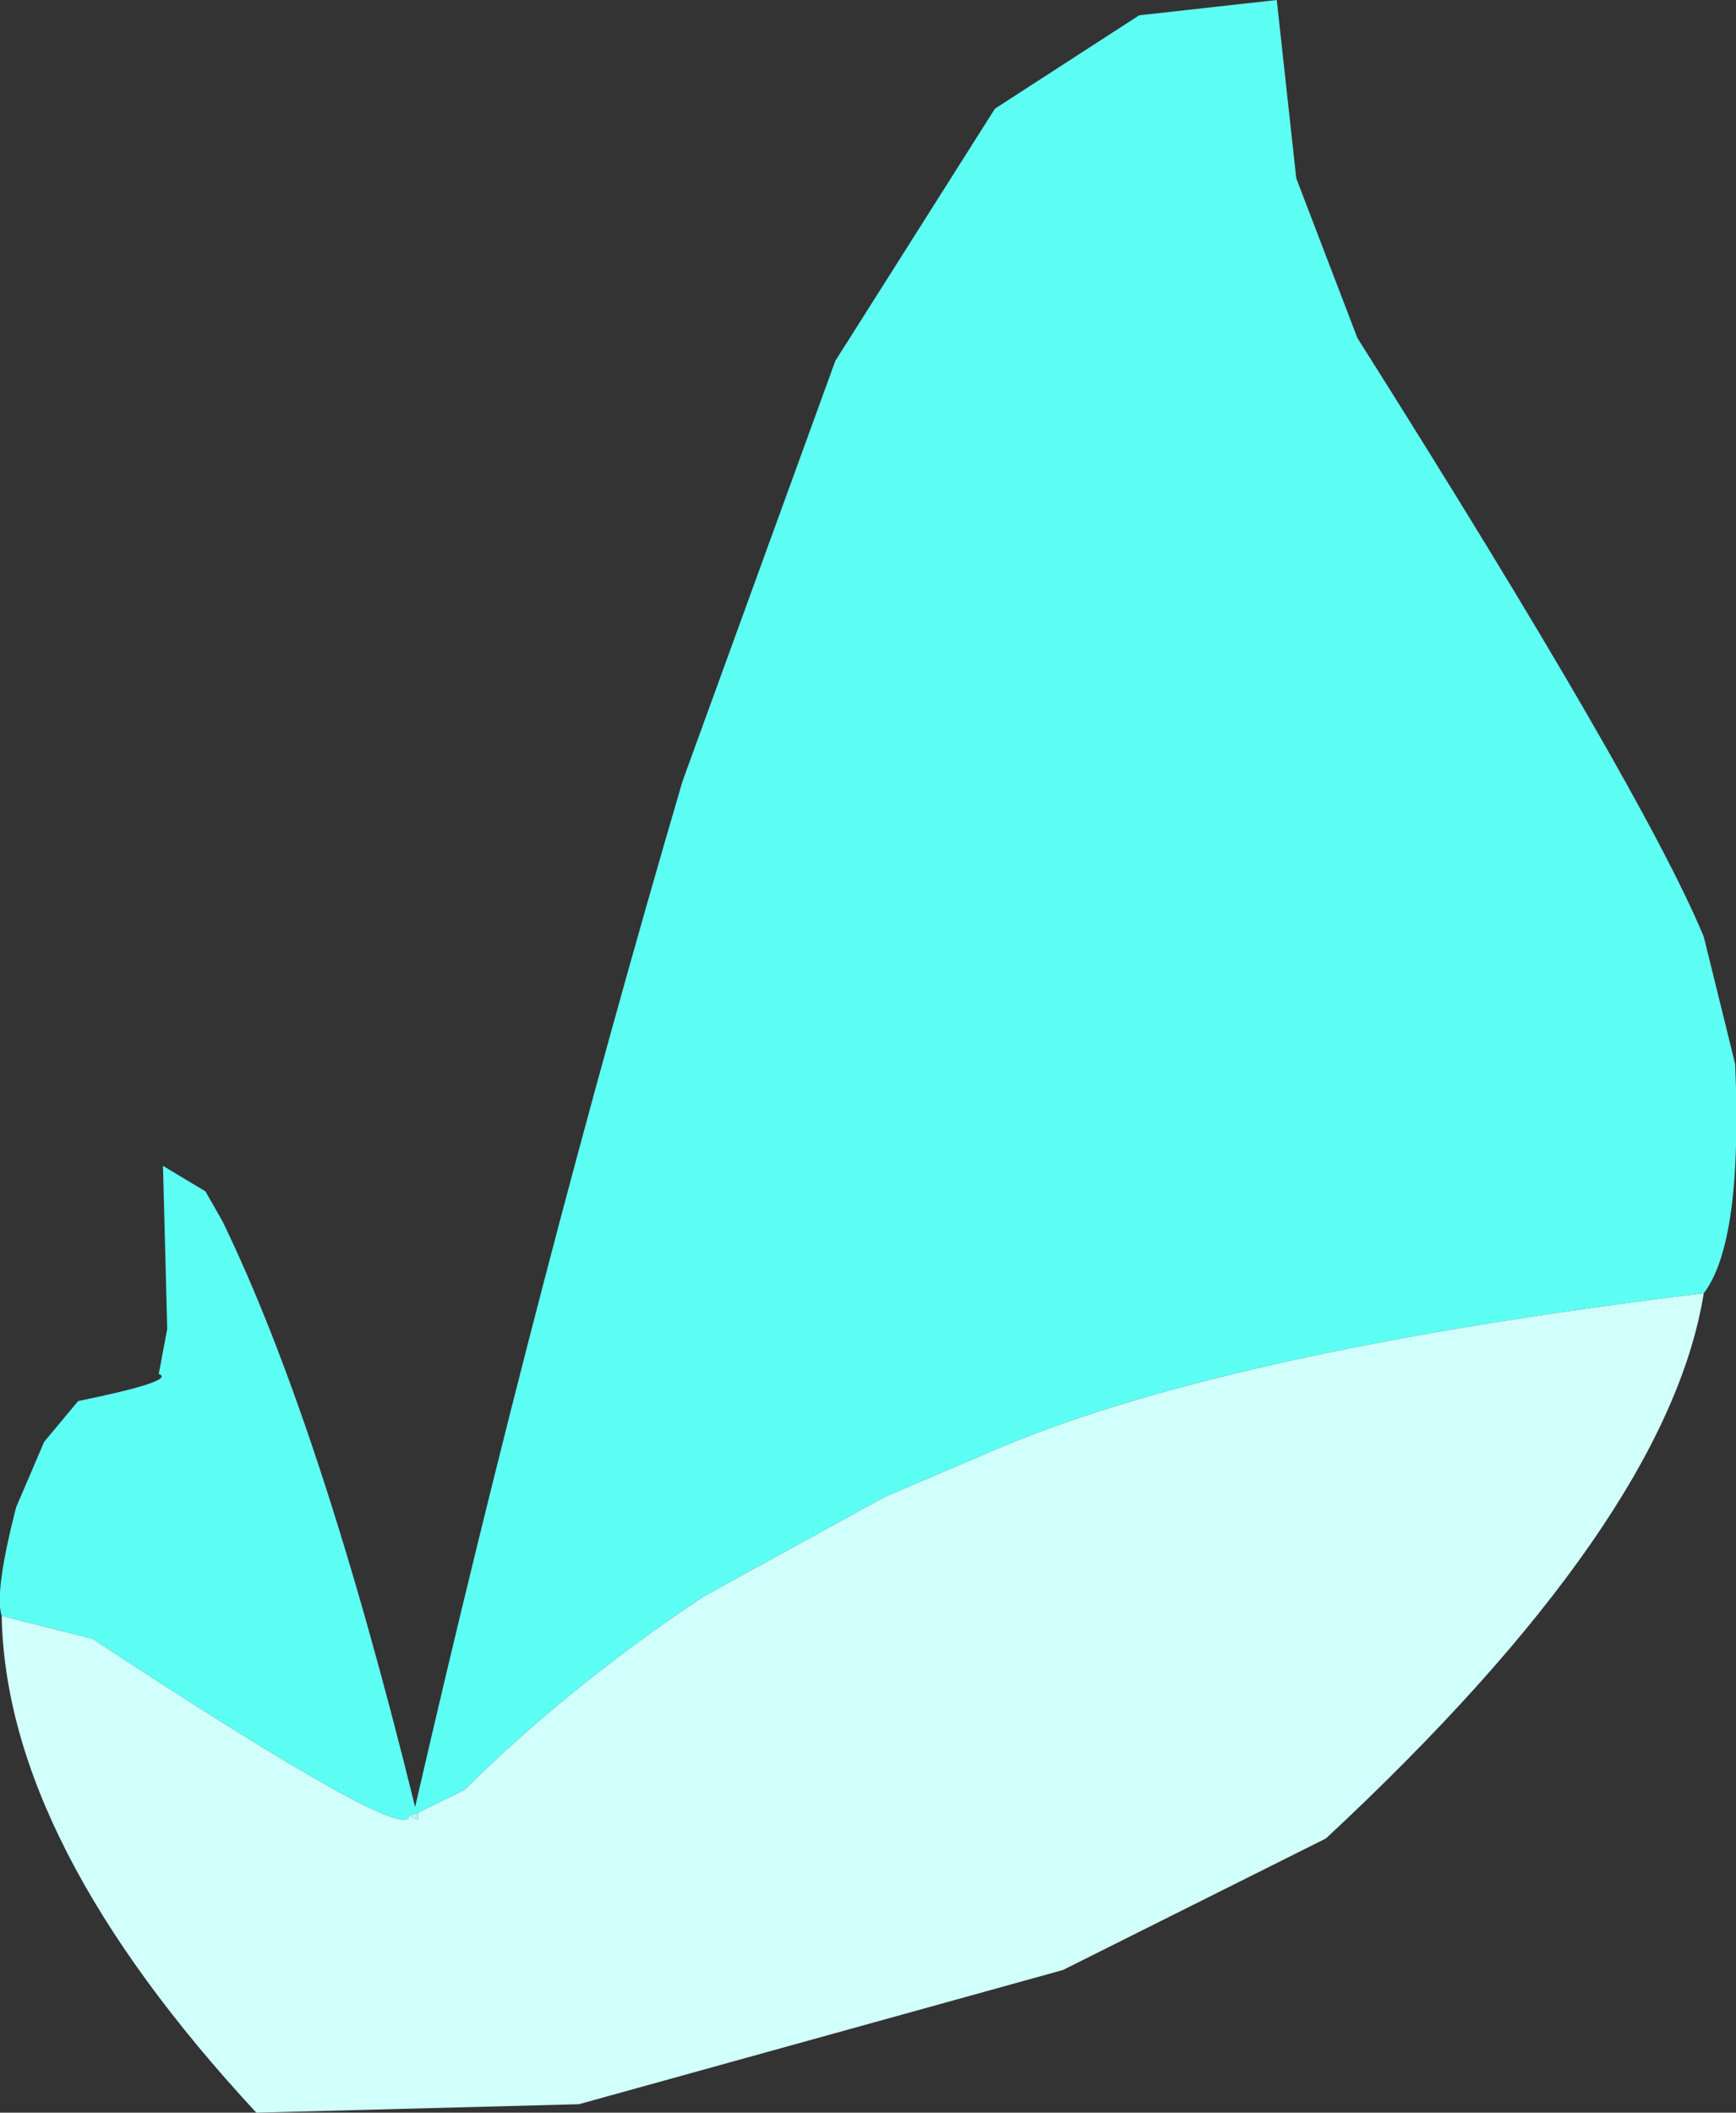 <?xml version="1.0" encoding="UTF-8" standalone="no"?>
<svg xmlns:xlink="http://www.w3.org/1999/xlink" height="124.4px" width="102.25px" xmlns="http://www.w3.org/2000/svg">
  <rect width="100%" height="100%" fill="#333333" stroke="none"/>
  <g transform="matrix(1.0, 0.0, 0.0, 1.0, 160.1, 140.15)">
    <path d="M-160.0 -45.0 Q-160.45 -46.35 -159.15 -51.4 L-157.5 -55.25 -155.5 -57.65 Q-149.65 -58.85 -150.75 -59.25 L-150.25 -61.9 -150.5 -71.5 -148.0 -70.0 -147.0 -68.25 Q-141.2 -56.3 -135.65 -33.75 -128.5 -64.85 -119.9 -94.15 L-110.9 -118.9 -101.5 -133.75 -93.0 -139.25 -84.9 -140.15 -83.75 -129.65 -80.15 -120.25 Q-63.35 -93.65 -59.75 -85.0 L-57.9 -77.5 Q-57.45 -67.0 -59.75 -64.0 -88.6 -60.5 -102.15 -54.5 L-108.0 -52.0 -118.65 -46.15 Q-126.6 -40.85 -132.75 -34.75 L-135.5 -33.4 -136.0 -33.25 Q-135.95 -31.35 -154.65 -43.65 L-160.0 -45.0" fill="#5dfff4" fill-rule="evenodd" stroke="none"/>
    <path d="M-59.75 -64.0 Q-61.9 -50.6 -82.0 -31.9 L-97.5 -24.15 -126.0 -16.25 -145.0 -15.75 Q-159.75 -31.65 -160.0 -45.0 L-154.65 -43.65 Q-135.95 -31.35 -136.0 -33.25 L-135.5 -33.0 -135.5 -33.4 -132.75 -34.75 Q-126.6 -40.85 -118.65 -46.15 L-108.0 -52.0 -102.15 -54.5 Q-88.6 -60.5 -59.75 -64.0" fill="#d1fffb" fill-rule="evenodd" stroke="none"/>
    <path d="M-136.0 -33.25 L-135.5 -33.4 -135.5 -33.0 -136.0 -33.25" fill="#a9fff9" fill-rule="evenodd" stroke="none"/>
  </g>
</svg>
